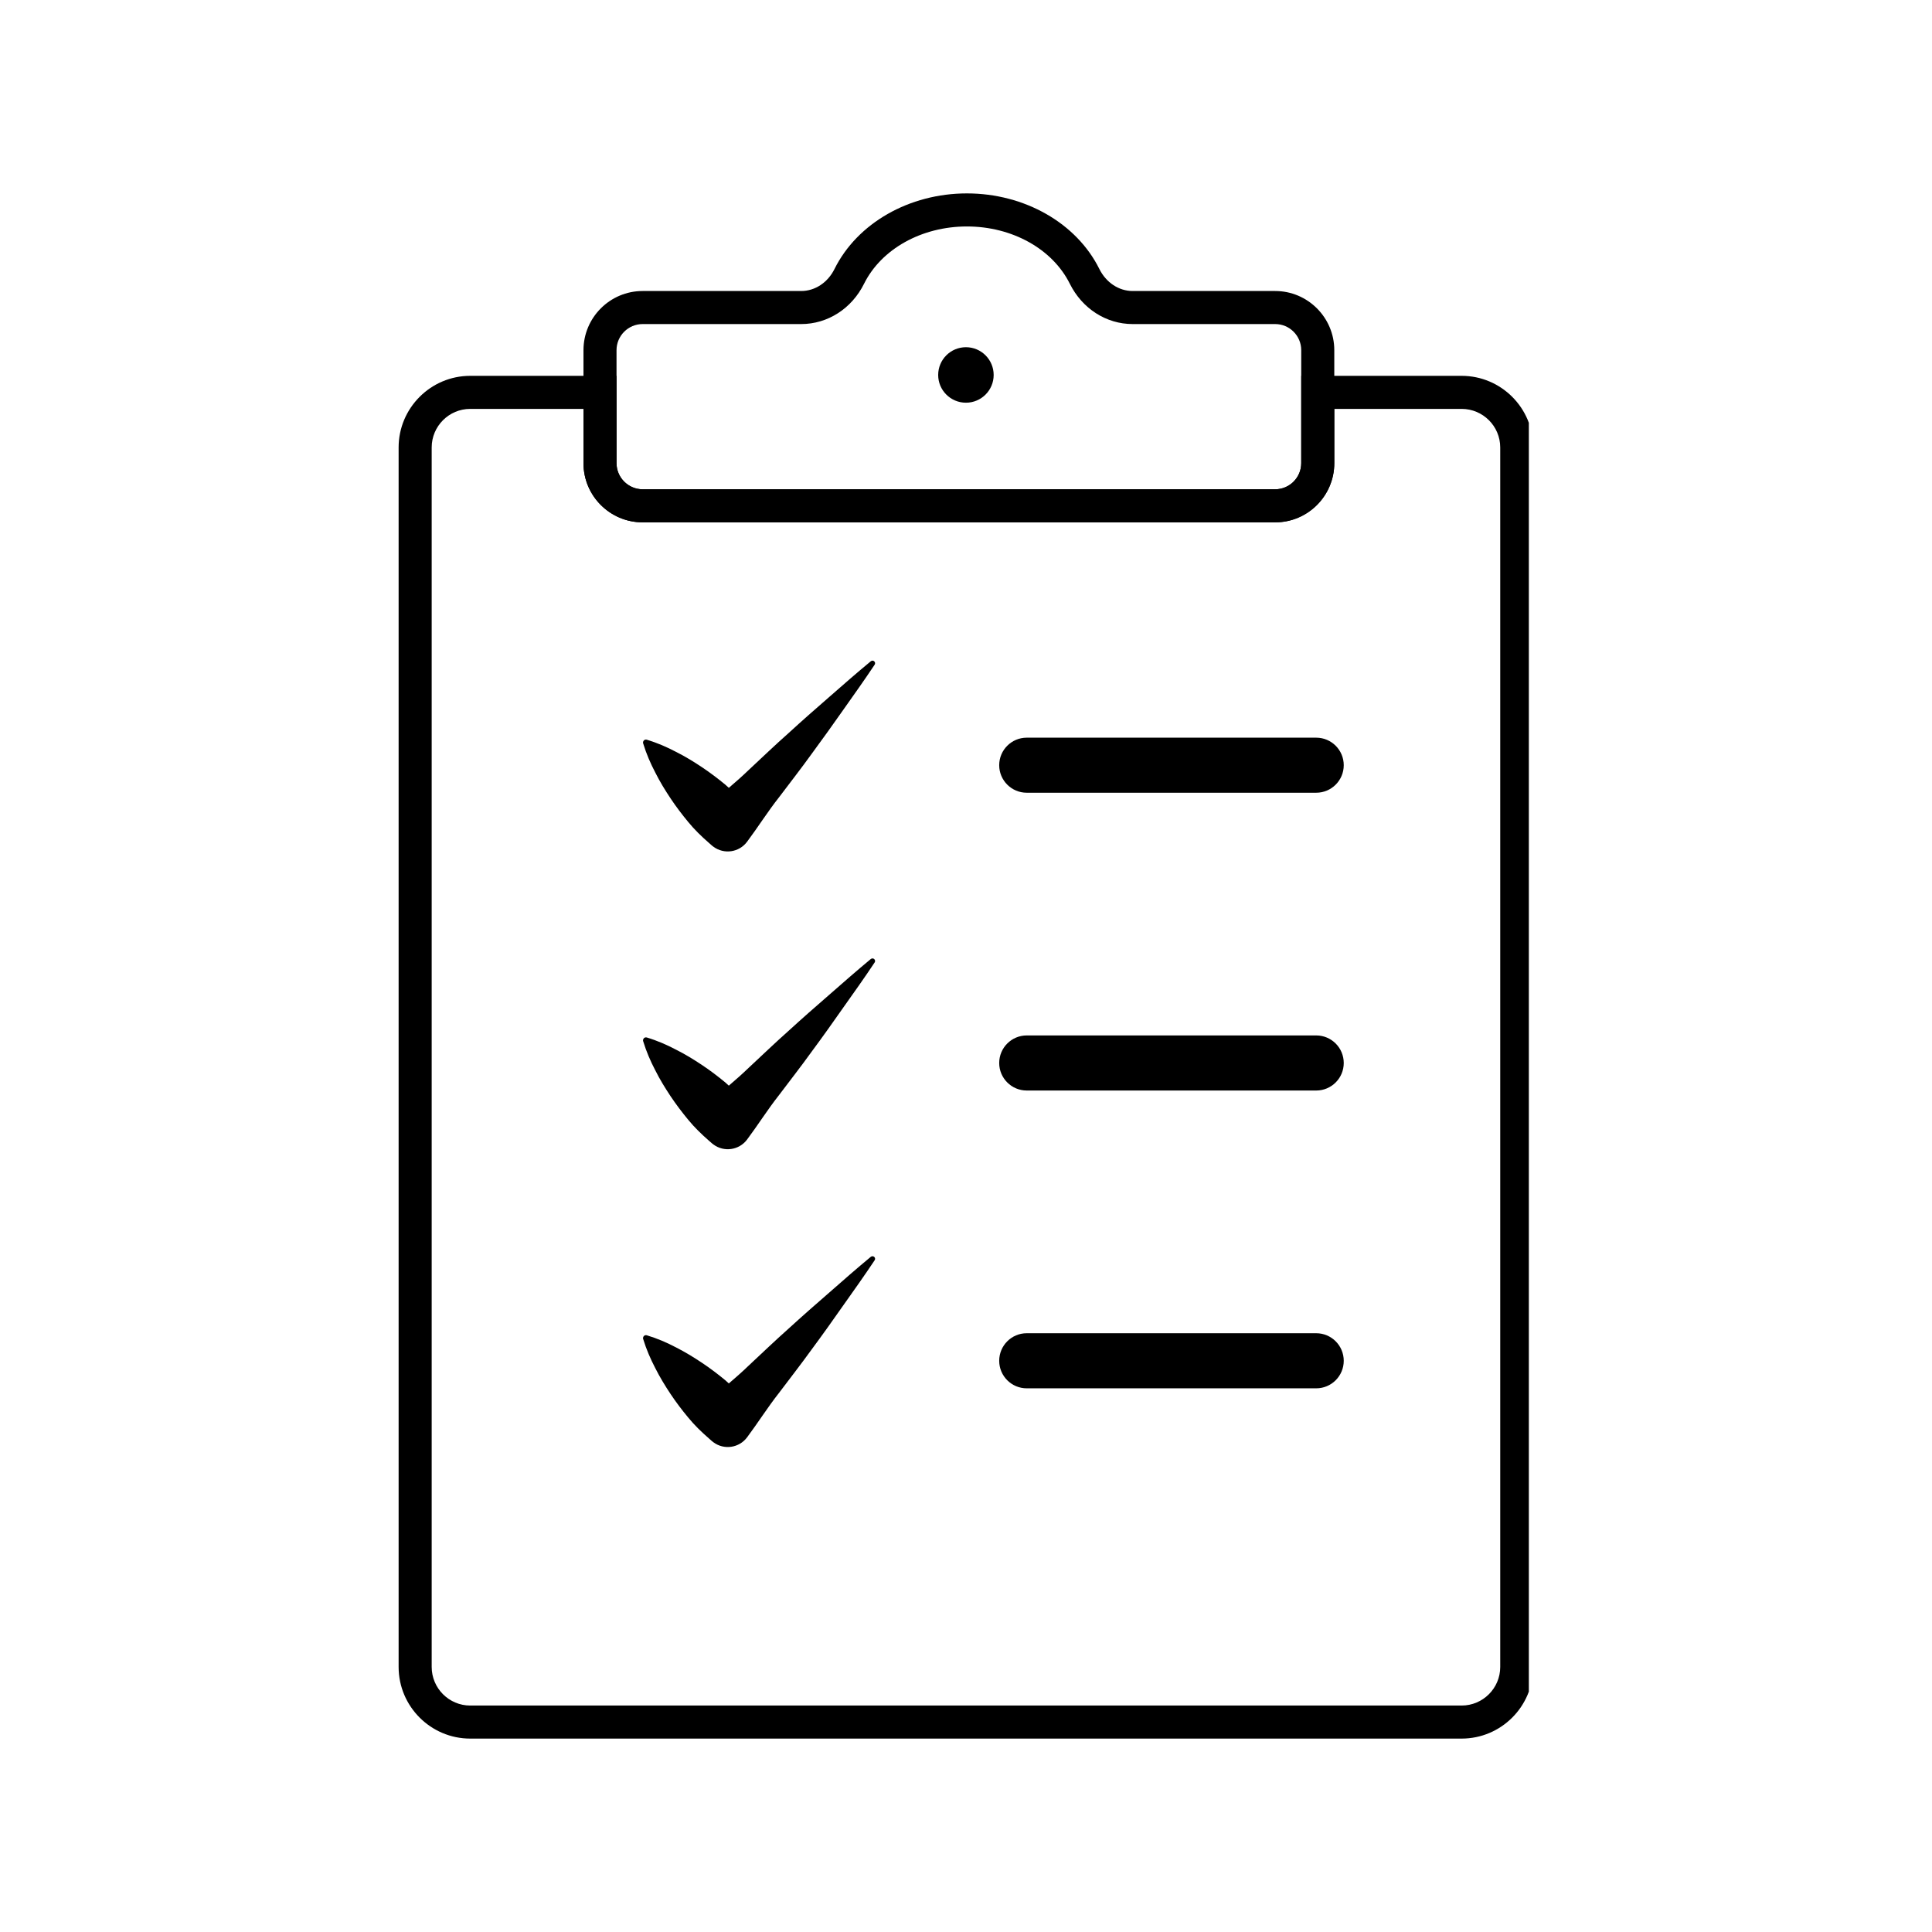 <svg xmlns="http://www.w3.org/2000/svg" xmlns:xlink="http://www.w3.org/1999/xlink" width="200" zoomAndPan="magnify" viewBox="0 0 150 150" height="200" preserveAspectRatio="xMidYMid meet" version="1.0"><defs><clipPath id="b4af8275e4"><path d="M 30.949 29.172 L 118.699 29.172 L 118.699 134.984 L 30.949 134.984 Z M 30.949 29.172 " clip-rule="nonzero"/></clipPath></defs><g clip-path="url(#b4af8275e4)"><path fill="#000000" d="M 36.508 31.746 C 34.859 31.746 33.516 33.09 33.516 34.738 L 33.516 129.422 C 33.516 131.074 34.859 132.418 36.508 132.418 L 113.48 132.418 C 115.133 132.418 116.477 131.074 116.477 129.422 L 116.477 34.738 C 116.477 33.09 115.133 31.746 113.48 31.746 L 103.594 31.746 L 103.594 35.961 C 103.594 38.496 101.535 40.555 99.004 40.555 L 49.895 40.555 C 47.363 40.555 45.301 38.496 45.301 35.961 L 45.301 31.746 Z M 113.48 134.984 L 36.508 134.984 C 33.445 134.984 30.949 132.488 30.949 129.422 L 30.949 34.738 C 30.949 31.676 33.445 29.18 36.508 29.18 L 47.867 29.18 L 47.867 35.961 C 47.867 37.078 48.777 37.988 49.895 37.988 L 99.004 37.988 C 100.121 37.988 101.027 37.078 101.027 35.961 L 101.027 29.18 L 113.48 29.18 C 116.547 29.18 119.039 31.676 119.039 34.738 L 119.039 129.422 C 119.039 132.488 116.547 134.984 113.48 134.984 " fill-opacity="1" fill-rule="nonzero"/></g><path fill="#000000" d="M 49.895 25.16 C 48.777 25.16 47.867 26.07 47.867 27.188 L 47.867 35.961 C 47.867 37.078 48.777 37.988 49.895 37.988 L 99.004 37.988 C 100.121 37.988 101.027 37.078 101.027 35.961 L 101.027 27.188 C 101.027 26.07 100.121 25.16 99.004 25.16 L 87.938 25.16 C 85.887 25.16 84.02 23.961 83.059 22.027 C 81.715 19.328 78.582 17.582 75.07 17.582 C 71.562 17.582 68.43 19.328 67.086 22.027 C 66.129 23.961 64.258 25.16 62.207 25.16 Z M 99.004 40.555 L 49.895 40.555 C 47.359 40.555 45.301 38.496 45.301 35.961 L 45.301 27.188 C 45.301 24.656 47.359 22.594 49.895 22.594 L 62.207 22.594 C 63.277 22.594 64.266 21.941 64.789 20.887 C 66.559 17.32 70.598 15.016 75.07 15.016 C 79.547 15.016 83.586 17.32 85.355 20.887 C 85.879 21.941 86.867 22.594 87.938 22.594 L 99.004 22.594 C 101.535 22.594 103.594 24.656 103.594 27.188 L 103.594 35.961 C 103.594 38.496 101.535 40.555 99.004 40.555 " fill-opacity="1" fill-rule="nonzero"/><path fill="#000000" d="M 77.148 29.113 C 77.148 30.301 76.184 31.266 74.996 31.266 C 73.805 31.266 72.84 30.301 72.84 29.113 C 72.84 27.922 73.805 26.957 74.996 26.957 C 76.184 26.957 77.148 27.922 77.148 29.113 " fill-opacity="1" fill-rule="nonzero"/><path fill="#000000" d="M 102.191 61.547 L 79.715 61.547 C 78.535 61.547 77.578 60.59 77.578 59.41 C 77.578 58.23 78.535 57.273 79.715 57.273 L 102.191 57.273 C 103.371 57.273 104.328 58.23 104.328 59.41 C 104.328 60.59 103.371 61.547 102.191 61.547 " fill-opacity="1" fill-rule="nonzero"/><path fill="#000000" d="M 102.191 84.668 L 79.715 84.668 C 78.535 84.668 77.578 83.711 77.578 82.531 C 77.578 81.348 78.535 80.391 79.715 80.391 L 102.191 80.391 C 103.371 80.391 104.328 81.348 104.328 82.531 C 104.328 83.711 103.371 84.668 102.191 84.668 " fill-opacity="1" fill-rule="nonzero"/><path fill="#000000" d="M 52.062 61.988 C 52.488 62.629 52.949 63.234 53.434 63.82 C 53.914 64.406 54.457 64.934 55.027 65.43 L 55.273 65.648 L 55.383 65.734 C 56.211 66.352 57.387 66.184 58.004 65.352 C 58.848 64.223 59.605 63.016 60.477 61.91 C 61.324 60.785 62.191 59.68 63.016 58.531 C 63.852 57.398 64.672 56.25 65.484 55.094 C 66.301 53.938 67.121 52.789 67.906 51.609 C 67.957 51.535 67.953 51.438 67.895 51.367 C 67.824 51.277 67.695 51.266 67.609 51.34 C 66.516 52.242 65.453 53.176 64.391 54.105 C 63.324 55.031 62.262 55.965 61.223 56.918 C 60.168 57.852 59.152 58.828 58.121 59.789 C 57.629 60.266 57.109 60.719 56.586 61.168 C 56.496 61.09 56.414 61.004 56.324 60.93 C 55.738 60.445 55.133 59.988 54.492 59.559 C 53.852 59.133 53.191 58.727 52.48 58.371 C 51.781 58.004 51.039 57.68 50.219 57.43 C 50.176 57.418 50.129 57.418 50.086 57.43 C 49.965 57.465 49.898 57.594 49.934 57.715 C 50.184 58.535 50.508 59.277 50.875 59.977 C 51.23 60.688 51.637 61.348 52.062 61.988 " fill-opacity="1" fill-rule="nonzero"/><path fill="#000000" d="M 67.609 74.457 C 66.516 75.363 65.453 76.297 64.391 77.227 C 63.324 78.152 62.262 79.086 61.223 80.035 C 60.168 80.973 59.152 81.949 58.121 82.91 C 57.629 83.387 57.109 83.84 56.586 84.289 C 56.496 84.211 56.414 84.125 56.324 84.051 C 55.738 83.566 55.133 83.105 54.492 82.68 C 53.852 82.254 53.191 81.848 52.48 81.492 C 51.781 81.125 51.039 80.797 50.219 80.551 C 50.176 80.539 50.133 80.535 50.086 80.551 C 49.965 80.586 49.898 80.715 49.934 80.836 C 50.184 81.652 50.508 82.398 50.875 83.098 C 51.23 83.809 51.637 84.469 52.062 85.109 C 52.492 85.75 52.949 86.355 53.434 86.941 C 53.914 87.527 54.457 88.051 55.027 88.551 L 55.273 88.766 L 55.383 88.852 C 56.211 89.473 57.387 89.301 58.004 88.473 C 58.848 87.344 59.605 86.137 60.477 85.031 C 61.324 83.906 62.191 82.801 63.016 81.652 C 63.855 80.52 64.672 79.371 65.484 78.211 C 66.301 77.059 67.121 75.91 67.906 74.727 C 67.957 74.656 67.953 74.559 67.895 74.484 C 67.824 74.398 67.695 74.387 67.609 74.457 " fill-opacity="1" fill-rule="nonzero"/><path fill="#000000" d="M 67.609 97.578 C 66.516 98.484 65.453 99.414 64.391 100.348 C 63.324 101.273 62.262 102.207 61.223 103.156 C 60.168 104.094 59.152 105.07 58.121 106.031 C 57.629 106.508 57.109 106.961 56.586 107.41 C 56.496 107.332 56.414 107.246 56.324 107.172 C 55.738 106.688 55.133 106.227 54.492 105.801 C 53.852 105.375 53.191 104.969 52.48 104.609 C 51.781 104.242 51.039 103.918 50.219 103.672 C 50.176 103.656 50.129 103.656 50.086 103.672 C 49.965 103.707 49.898 103.836 49.934 103.957 C 50.184 104.773 50.508 105.516 50.875 106.219 C 51.23 106.926 51.637 107.59 52.062 108.23 C 52.488 108.871 52.949 109.477 53.434 110.059 C 53.914 110.648 54.457 111.172 55.027 111.668 L 55.273 111.887 L 55.383 111.973 C 56.211 112.594 57.387 112.422 58.004 111.594 C 58.848 110.465 59.605 109.258 60.477 108.152 C 61.324 107.027 62.191 105.918 63.016 104.773 C 63.855 103.641 64.672 102.492 65.484 101.332 C 66.301 100.18 67.121 99.027 67.906 97.848 C 67.957 97.777 67.953 97.676 67.895 97.605 C 67.824 97.52 67.695 97.508 67.609 97.578 " fill-opacity="1" fill-rule="nonzero"/><path fill="#000000" d="M 102.191 107.789 L 79.715 107.789 C 78.535 107.789 77.578 106.832 77.578 105.652 C 77.578 104.469 78.535 103.512 79.715 103.512 L 102.191 103.512 C 103.371 103.512 104.328 104.469 104.328 105.652 C 104.328 106.832 103.371 107.789 102.191 107.789 " fill-opacity="1" fill-rule="nonzero"/></svg>